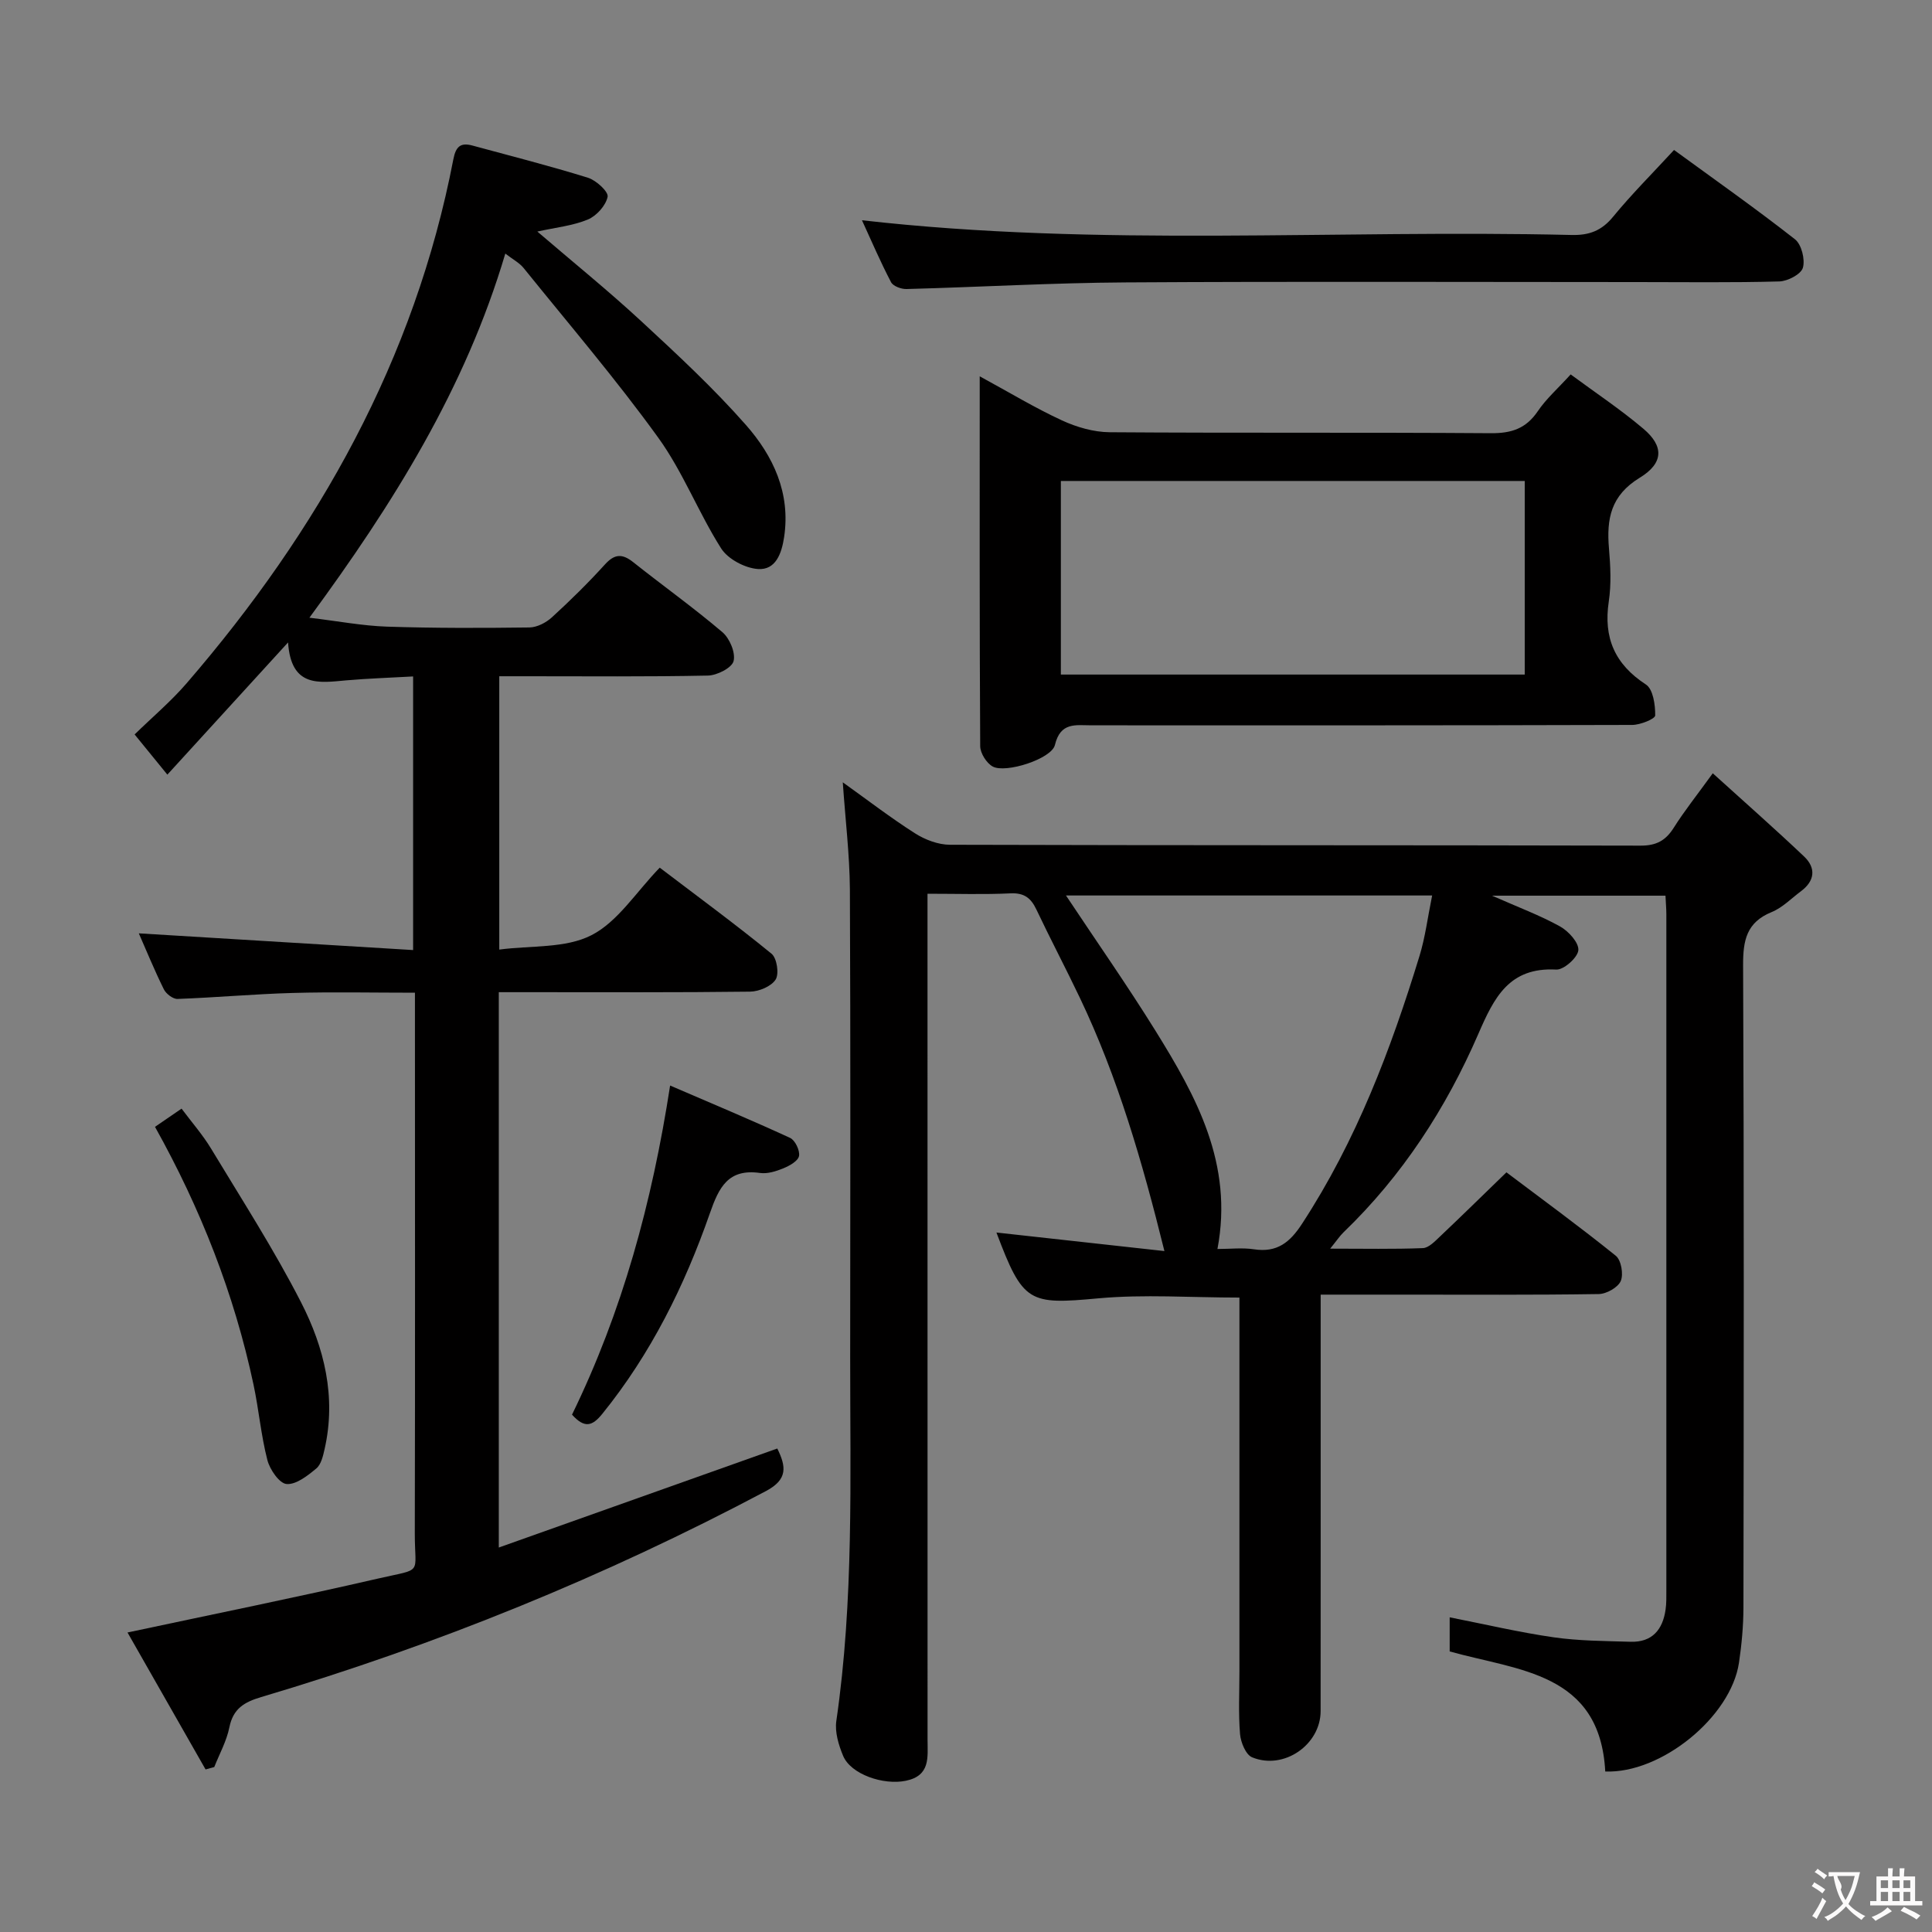 <svg enable-background="new 0 0 400 400" viewBox="0 0 400 400" xmlns="http://www.w3.org/2000/svg"><rect x="0" y="0" width="400" height="400" fill="#808080" stroke="none"/><g fill="#010000"><path d="m174.49 161.97c4.97 3.55 9.82 7.29 14.95 10.56 2.09 1.33 4.8 2.36 7.24 2.37 47.66.14 95.31.06 142.97.18 3.27.01 5.2-1.04 6.88-3.7 2.2-3.49 4.79-6.73 8.08-11.28 6.55 5.94 12.83 11.46 18.9 17.22 2.51 2.38 2.25 5.05-.64 7.2-2 1.49-3.84 3.41-6.08 4.32-5.21 2.13-5.92 5.87-5.9 11.01.2 44.32.14 88.65.07 132.97-.01 3.81-.36 7.64-.92 11.41-1.67 11.26-16.13 23-27.69 22.54-1.09-20.55-17.99-20.86-32.21-24.86 0-2.31 0-4.59 0-7.06 7.33 1.44 14.39 3.11 21.55 4.14 5.24.75 10.6.76 15.91.92 4.45.13 6.65-2.49 7.24-6.66.19-1.31.16-2.66.16-3.99.01-46.66.01-93.31 0-139.97 0-1.15-.11-2.31-.18-3.85-11.58 0-23.06 0-35.91 0 5.51 2.43 9.97 4.09 14.08 6.37 1.75.97 3.92 3.36 3.79 4.92-.13 1.52-3.02 4.1-4.58 4.01-9.77-.53-12.87 5.81-16.14 13.35-6.67 15.36-15.71 29.31-27.88 41.03-.79.76-1.4 1.7-2.78 3.4 7 0 13.1.13 19.19-.11 1.22-.05 2.5-1.42 3.54-2.4 4.47-4.23 8.86-8.54 13.76-13.29 7.43 5.6 15.18 11.26 22.64 17.27 1.12.9 1.63 3.83 1.03 5.23-.58 1.34-2.94 2.67-4.55 2.7-13.66.21-27.33.12-40.99.12-5.31 0-10.61 0-16.59 0v6.24c0 26.66.01 53.32-.01 79.98 0 6.97-7.62 12.28-14.19 9.57-1.3-.54-2.34-3.08-2.49-4.78-.36-4.3-.13-8.65-.13-12.99 0-23.83 0-47.66 0-71.48 0-1.97 0-3.93 0-5.93-10.09 0-19.74-.71-29.24.16-14.35 1.32-15.57.98-21.07-13.63 11.37 1.26 22.75 2.52 34.78 3.84-4.63-18.7-9.68-36.01-17.49-52.4-2.93-6.15-6.11-12.18-9.03-18.34-1.13-2.38-2.55-3.46-5.35-3.32-5.46.26-10.94.08-17.18.08v6.14c0 56.32 0 112.64.01 168.96 0 3.67.65 7.48-4.5 8.55-4.64.96-11.38-1.33-12.98-5.16-.93-2.23-1.74-4.91-1.41-7.21 3.64-25 2.86-50.14 2.87-75.26.02-32.33.09-64.65-.06-96.98-.06-7.22-.95-14.47-1.47-22.11zm122.02 23.43c-25.98 0-50.81 0-75.81 0 6.33 9.53 12.69 18.61 18.53 28.01 8.45 13.61 16.17 27.56 12.83 45.18 2.64 0 5.14-.3 7.54.06 4.79.73 7.45-1.39 10-5.32 11.19-17.14 18.35-36 24.29-55.4 1.2-3.91 1.7-8.03 2.62-12.53z"/><path d="m59.64 133.01c-8.9 9.75-16.73 18.32-24.99 27.37-3.18-3.9-4.82-5.92-6.78-8.32 3.73-3.64 7.56-6.87 10.79-10.62 27.28-31.61 47.21-67.02 55.2-108.45.51-2.65 1.48-3.52 3.94-2.86 7.99 2.17 16.03 4.21 23.93 6.67 1.71.53 4.28 2.9 4.07 3.94-.37 1.82-2.3 3.96-4.09 4.71-3.14 1.3-6.68 1.65-10.46 2.49 7.41 6.36 14.71 12.26 21.58 18.62 7.45 6.89 14.92 13.83 21.61 21.43 5.65 6.42 9.28 14.1 7.9 23.23-.51 3.38-1.74 6.85-5.42 6.59-2.68-.19-6.2-2.05-7.61-4.26-4.71-7.42-7.92-15.87-13.04-22.95-8.74-12.1-18.48-23.48-27.86-35.11-.88-1.09-2.25-1.79-3.79-2.99-8.28 27.92-23.2 51.77-40.56 75.39 6 .72 11.01 1.68 16.05 1.85 9.82.32 19.66.3 29.49.17 1.59-.02 3.47-1 4.68-2.11 3.81-3.48 7.5-7.12 10.97-10.94 2.02-2.23 3.61-2.25 5.86-.46 6.12 4.86 12.5 9.42 18.45 14.48 1.51 1.28 2.76 4.25 2.32 5.99-.35 1.4-3.42 2.96-5.31 3-12.49.26-24.99.14-37.49.14-1.8 0-3.61 0-5.71 0v56.59c6.58-.87 13.69-.22 19.07-2.97 5.47-2.79 9.24-8.92 14.15-13.99 8 6.08 15.73 11.76 23.15 17.82 1.11.91 1.6 4.15.85 5.34-.9 1.42-3.44 2.48-5.28 2.51-15.16.19-30.33.11-45.49.11-2.12 0-4.23 0-6.55 0v114.98c19.44-6.91 38.44-13.67 57.66-20.5 1.83 3.73 2.22 6.38-2.33 8.8-33.42 17.73-68.28 31.9-104.53 42.66-3.5 1.04-5.8 2.39-6.58 6.26-.57 2.84-2.05 5.5-3.13 8.23-.6.16-1.2.33-1.8.49-5.39-9.46-10.78-18.92-16.16-28.35 17.79-3.8 34.83-7.24 51.75-11.14 9.62-2.22 7.71-.6 7.73-9.39.08-35.33.03-70.65.03-105.98 0-1.8 0-3.6 0-5.95-8.7 0-16.99-.18-25.27.05-7.97.22-15.92.95-23.89 1.24-.94.03-2.37-1.06-2.83-2-1.98-4.01-3.67-8.15-5.18-11.58 18.75 1.14 37.54 2.29 56.79 3.46 0-19.45 0-37.66 0-56.65-4.68.27-9.26.41-13.83.81-5.63.5-11.43 1.56-12.06-7.85z"/><path d="m202.84 77.91c6.25 3.4 11.5 6.58 17.03 9.13 3.03 1.4 6.55 2.42 9.86 2.45 26.32.19 52.64.01 78.96.2 4.25.03 7.26-.96 9.69-4.55 1.75-2.59 4.17-4.71 6.81-7.62 5.09 3.76 10.31 7.23 15.07 11.26 4.2 3.56 4.25 7.07-.77 10.13-6.02 3.68-6.89 8.53-6.37 14.64.31 3.64.5 7.39-.04 10.98-1.13 7.54 1.26 13 7.7 17.2 1.48.97 1.94 4.21 1.91 6.4-.01.71-3.09 1.96-4.77 1.96-37.32.11-74.63.09-111.95.08-3.24 0-6.41-.73-7.56 4.07-.69 2.88-10.21 5.93-12.88 4.46-1.28-.7-2.58-2.76-2.59-4.21-.15-25.14-.1-50.28-.1-76.58zm16.8 61.75h96.04c0-13.58 0-26.81 0-40.08-32.15 0-63.98 0-96.04 0z"/><path d="m178.46 45.6c49.18 5.6 98.09 1.89 146.9 3.05 3.65.09 6.23-.87 8.6-3.76 3.89-4.74 8.26-9.09 12.63-13.84 8.51 6.21 16.94 12.14 25.04 18.49 1.36 1.07 2.13 4.18 1.64 5.9-.39 1.34-3.14 2.78-4.89 2.83-9.82.27-19.65.13-29.47.13-35.3 0-70.6-.15-105.9.07-15.11.09-30.22.97-45.33 1.37-1.09.03-2.77-.59-3.2-1.42-2.2-4.2-4.07-8.57-6.02-12.82z"/><path d="m32.09 233.3c1.68-1.15 3.31-2.27 5.5-3.77 2.11 2.83 4.38 5.41 6.13 8.31 6.35 10.52 13.02 20.88 18.61 31.79 4.81 9.38 7.32 19.6 4.88 30.36-.32 1.42-.71 3.19-1.71 4.03-1.8 1.5-4.17 3.38-6.16 3.23-1.49-.11-3.47-2.98-3.98-4.95-1.32-5.11-1.77-10.44-2.87-15.62-4-18.78-10.95-36.46-20.4-53.38z"/><path d="m118.43 292.89c10.41-21.36 16.55-43.81 20.31-68.14 8.61 3.71 16.79 7.13 24.84 10.84 1.04.48 2.06 2.61 1.85 3.74-.19 1.04-1.96 2.03-3.23 2.55-1.51.62-3.29 1.19-4.84.97-6.6-.93-8.51 2.96-10.39 8.35-5.22 14.96-12.2 29.07-22.26 41.51-2.1 2.6-3.69 3.04-6.28.18z"/></g><path d="m377.9 391.2c-.2.3-.4.5-.6.8-.7-.6-1.4-1-2.2-1.5.2-.3.4-.5.5-.8.6.4 1.4.8 2.3 1.5zm-1.8 6.1c-.2-.2-.5-.4-.9-.6.4-.6.8-1.2 1.2-1.9s.7-1.3.9-1.9c.3.3.5.5.8.7-.7 1.3-1.4 2.6-2 3.7zm2.2-9c-.3.3-.5.5-.6.8-.6-.6-1.3-1.1-2-1.5.3-.3.5-.5.6-.7.6.5 1.3.9 2 1.4zm.3.2v-.9h2 4.5c-.3 1.3-.6 2.5-1 3.6s-.9 2.1-1.4 3c.4.5 1 1 1.6 1.4s1.2.8 1.9 1.1c-.3.2-.5.4-.8.8-.4-.3-1-.7-1.6-1.2s-1.2-1.1-1.6-1.6c-.5.6-1.1 1.1-1.7 1.6s-1.4.9-2.1 1.4c-.1-.3-.3-.5-.7-.8.6-.2 1.2-.5 1.9-1s1.4-1.1 2-1.8c-.5-.8-.9-1.6-1.2-2.5s-.6-2-.8-3.2c-.4.1-.7.1-1 .1zm2.5 2.7c.3 1 .7 1.7 1 2.2.3-.5.6-1.1 1-2s.6-1.9.9-3h-3.2-.4c.1.9 1.3 1.8.7 2.8z" fill="#fbfafa"/><path d="m396.5 388.5v1.5 3.6h1.5v.9c-.4 0-1 0-1.7 0h-7.9c-.5 0-.9 0-1.2 0v-.9h1.3v-3.5c0-.7 0-1.2 0-1.6h2.4c0-.8 0-1.4 0-1.7h1c0 .3-.1.8-.1 1.7h1.5c0-.8 0-1.4 0-1.7h1c0 .3-.1.9-.1 1.7zm-8.2 9.2c-.2-.3-.5-.5-.8-.8.8-.3 1.4-.6 1.9-.9s1-.7 1.4-1.1c.3.3.6.5.9.8-1.6 1-2.8 1.6-3.4 2zm2.6-6.8v-1.6h-1.5v1.6zm0 2.7v-1.9h-1.5v1.9zm2.4-2.7v-1.6h-1.5v1.6zm0 2.7v-1.9h-1.5v1.9zm.2 2 .7-.8c.4.2.9.5 1.6.8s1.3.7 1.8 1c-.3.3-.5.5-.8.8-.4-.3-1.5-1-3.3-1.8zm2-4.7v-1.6h-1.4v1.6zm0 2.7v-1.9h-1.4v1.9z" fill="#fbfafa"/></svg>